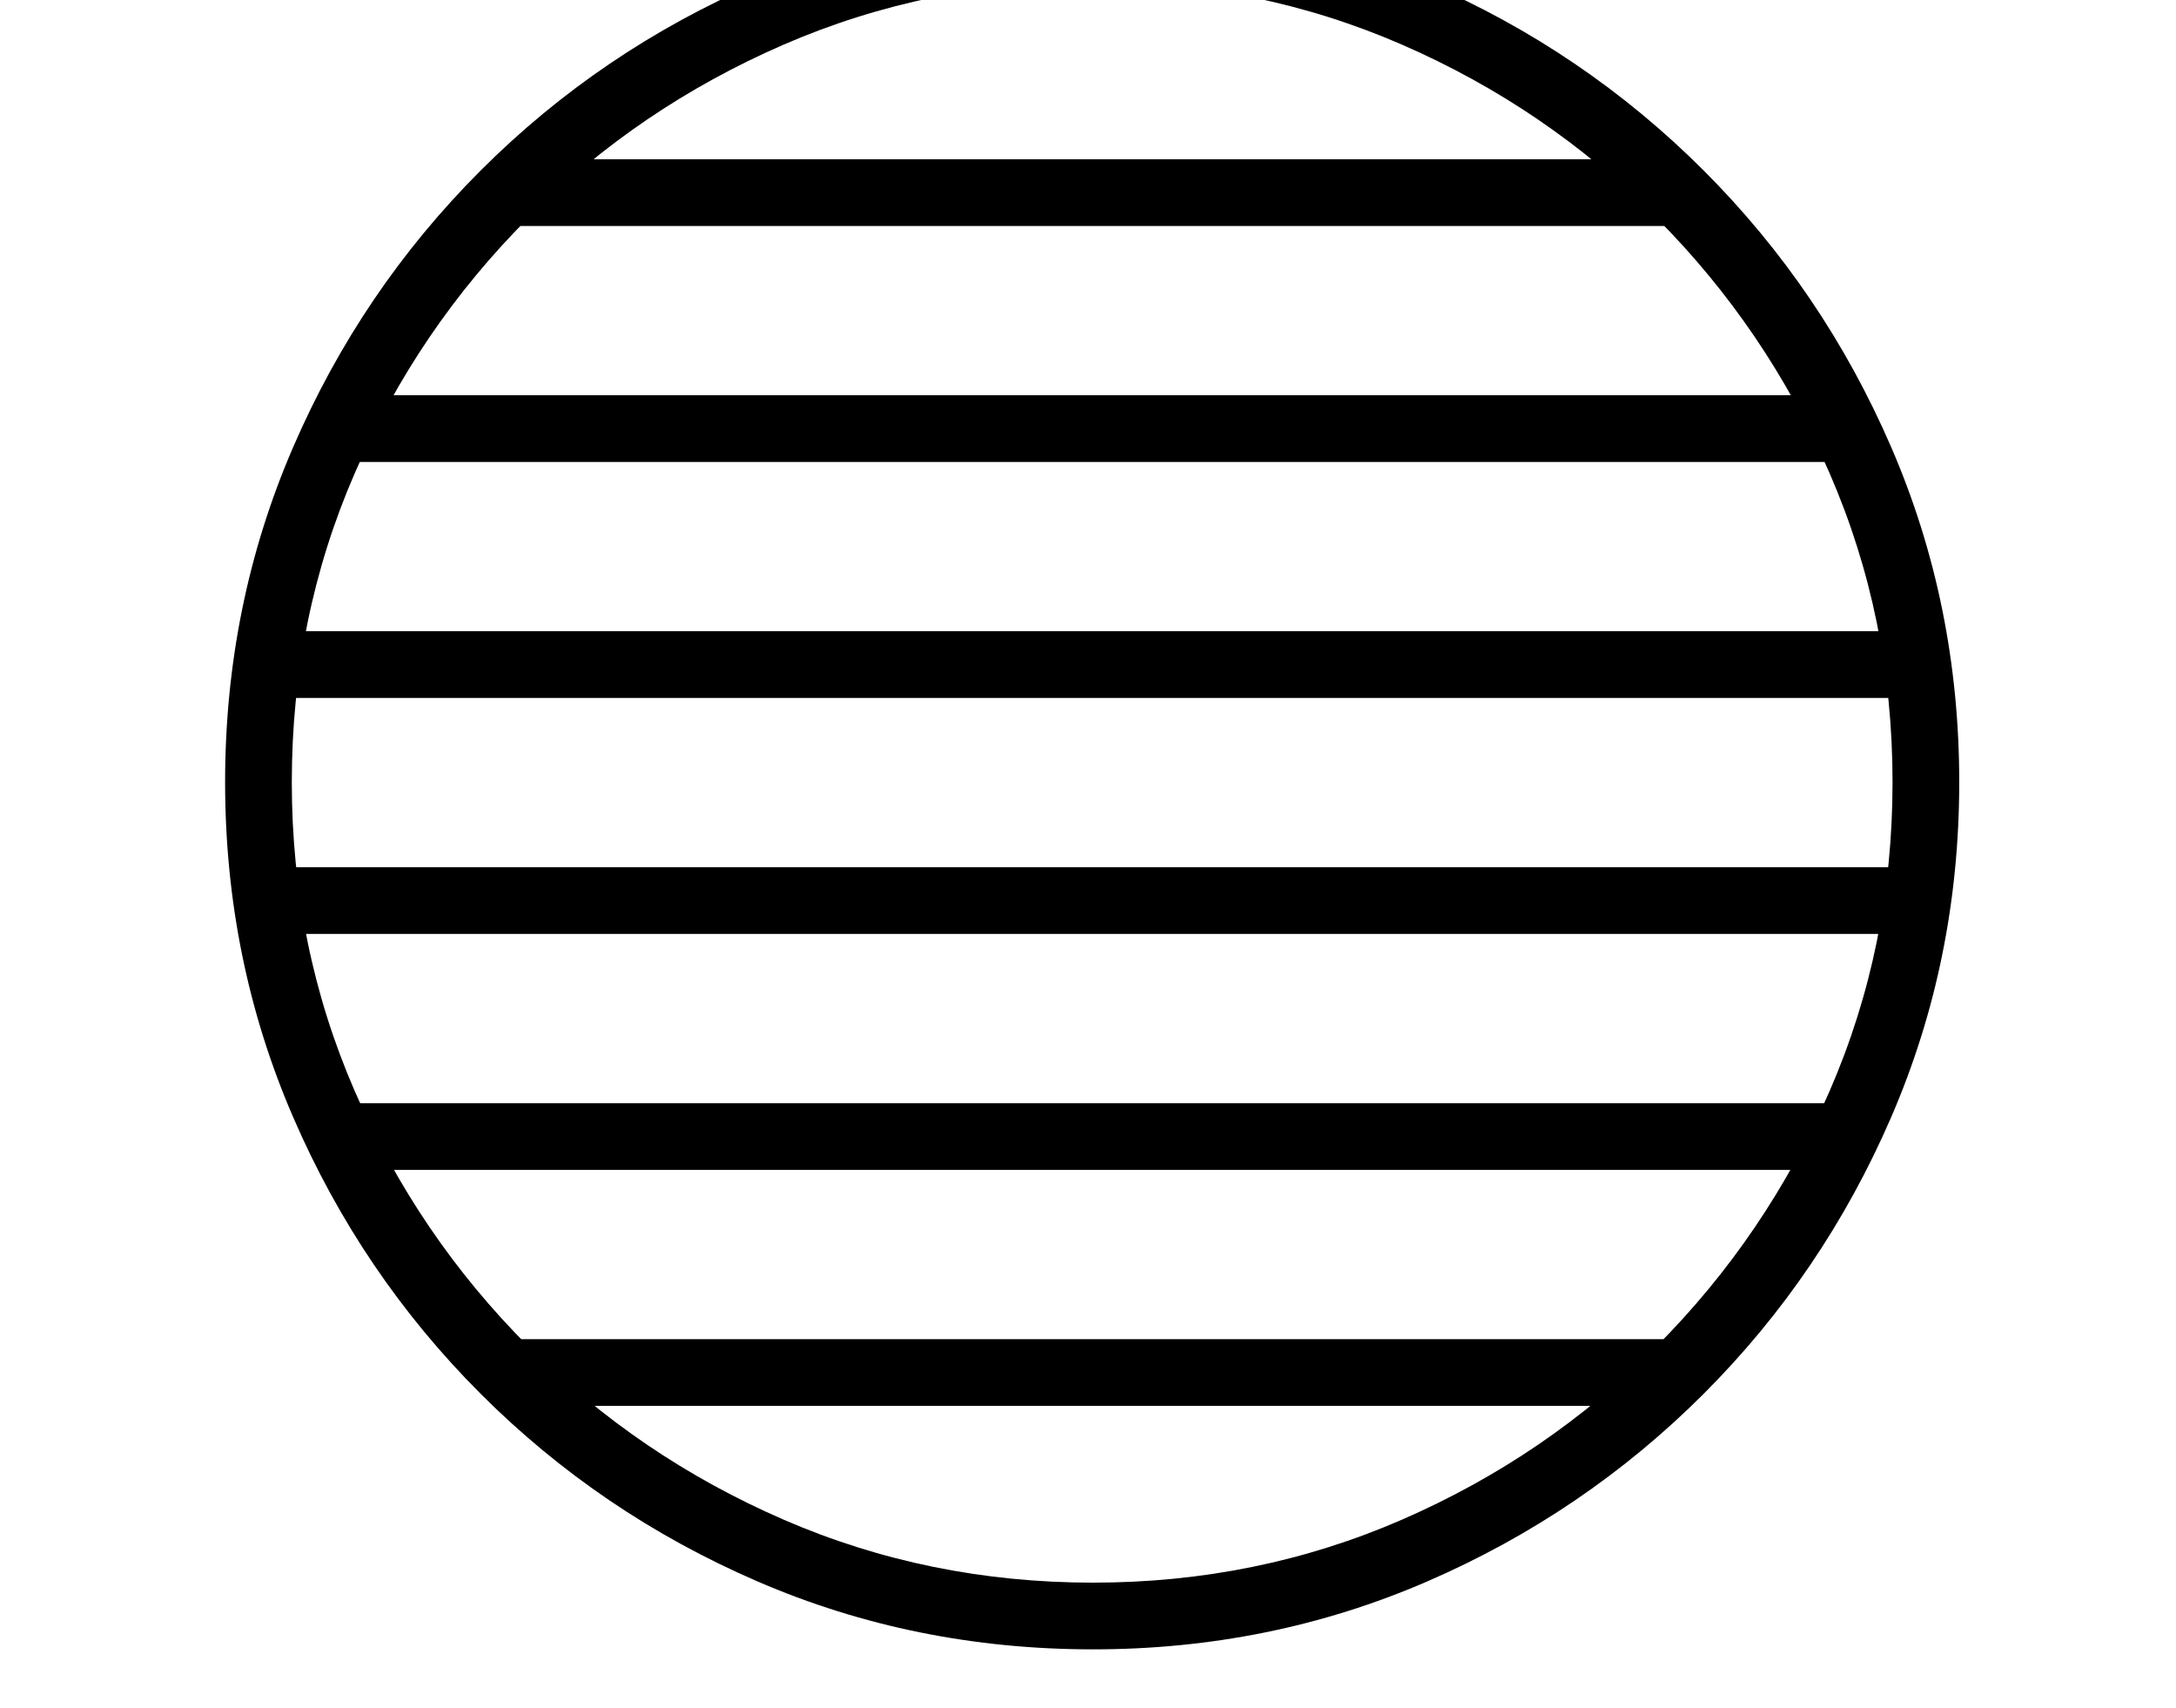 <svg xmlns="http://www.w3.org/2000/svg" viewBox="-10 0 2610 2048"><path d="M1301 1978q-214 0-402.5-81.5t-332-225-225-332T260 938t81.5-401.5 225-332 332-225T1301-102q213 0 401 81.5t331.5 225 225 332T2340 938t-81.5 401.5-225 332-331.5 225-401 81.5zm0-80q197 0 370.5-75.5t305.5-208 207.5-306T2260 938t-75.5-370.5-207.5-306-305.5-208T1301-22 930 53.5t-306.5 208-208 306T340 938t75.5 370.5 208 306 306.5 208 371 75.5zm705-292-20 80H609l-20-80zm279-566v80H325v-80zm-80 283-10 80H405l-10-80zM1986 191l20 80H589l20-80zm299 566v80H325v-80zm-90-283 10 80H395l10-80z"/></svg>